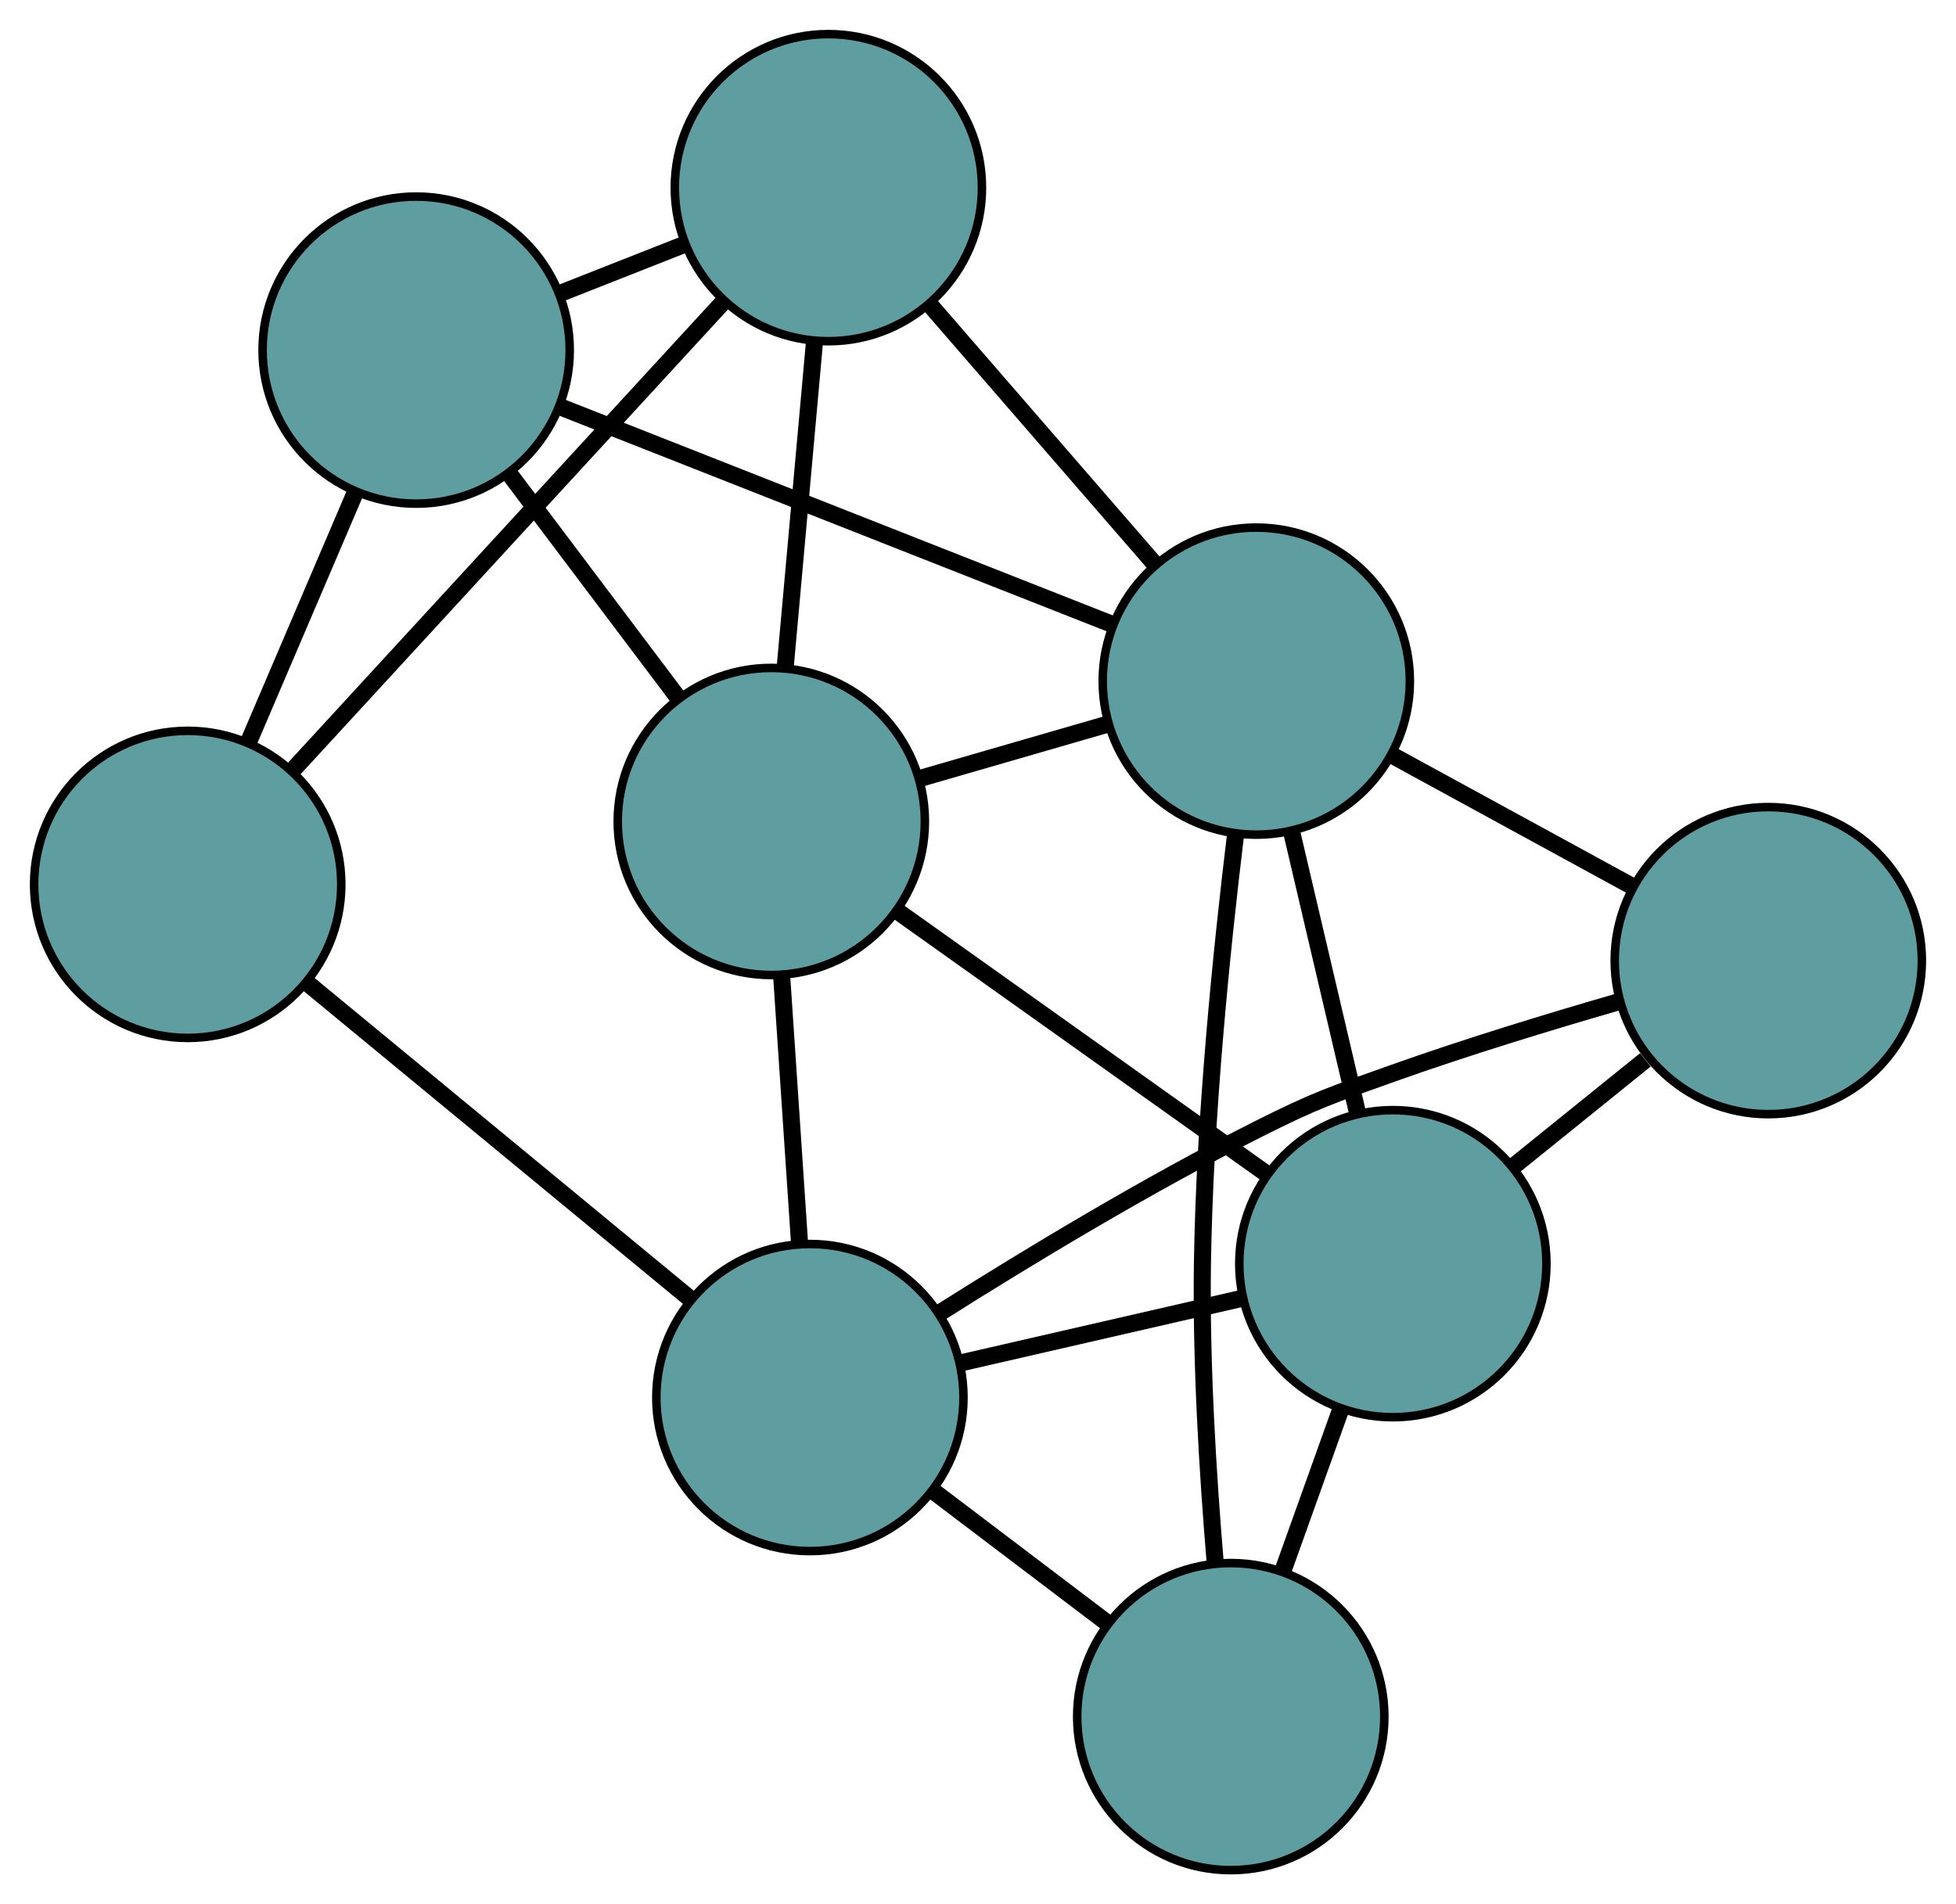 <?xml version="1.0" encoding="UTF-8" standalone="no"?>
<!DOCTYPE svg PUBLIC "-//W3C//DTD SVG 1.1//EN"
 "http://www.w3.org/Graphics/SVG/1.1/DTD/svg11.dtd">
<!-- Generated by graphviz version 2.36.0 (20140111.2315)
 -->
<!-- Title: G Pages: 1 -->
<svg width="100%" height="100%"
 viewBox="0.00 0.00 229.26 223.24" xmlns="http://www.w3.org/2000/svg" xmlns:xlink="http://www.w3.org/1999/xlink">
<g id="graph0" class="graph" transform="scale(1 1) rotate(0) translate(4 219.239)">
<title>G</title>
<!-- 0 -->
<g id="node1" class="node"><title>0</title>
<ellipse fill="cadetblue" stroke="black" cx="86.403" cy="-122.938" rx="18" ry="18"/>
</g>
<!-- 4 -->
<g id="node5" class="node"><title>4</title>
<ellipse fill="cadetblue" stroke="black" cx="93.094" cy="-197.239" rx="18" ry="18"/>
</g>
<!-- 0&#45;&#45;4 -->
<g id="edge1" class="edge"><title>0&#45;&#45;4</title>
<path fill="none" stroke="black" stroke-width="2" d="M88.022,-140.924C89.067,-152.52 90.42,-167.547 91.466,-179.161"/>
</g>
<!-- 5 -->
<g id="node6" class="node"><title>5</title>
<ellipse fill="cadetblue" stroke="black" cx="44.777" cy="-178.196" rx="18" ry="18"/>
</g>
<!-- 0&#45;&#45;5 -->
<g id="edge2" class="edge"><title>0&#45;&#45;5</title>
<path fill="none" stroke="black" stroke-width="2" d="M75.466,-137.456C69.396,-145.514 61.866,-155.509 55.785,-163.582"/>
</g>
<!-- 6 -->
<g id="node7" class="node"><title>6</title>
<ellipse fill="cadetblue" stroke="black" cx="159.255" cy="-71.097" rx="18" ry="18"/>
</g>
<!-- 0&#45;&#45;6 -->
<g id="edge3" class="edge"><title>0&#45;&#45;6</title>
<path fill="none" stroke="black" stroke-width="2" d="M101.145,-112.447C113.785,-103.453 131.901,-90.562 144.534,-81.572"/>
</g>
<!-- 7 -->
<g id="node8" class="node"><title>7</title>
<ellipse fill="cadetblue" stroke="black" cx="90.927" cy="-55.403" rx="18" ry="18"/>
</g>
<!-- 0&#45;&#45;7 -->
<g id="edge4" class="edge"><title>0&#45;&#45;7</title>
<path fill="none" stroke="black" stroke-width="2" d="M87.615,-104.84C88.264,-95.15 89.061,-83.248 89.711,-73.551"/>
</g>
<!-- 8 -->
<g id="node9" class="node"><title>8</title>
<ellipse fill="cadetblue" stroke="black" cx="143.248" cy="-139.391" rx="18" ry="18"/>
</g>
<!-- 0&#45;&#45;8 -->
<g id="edge5" class="edge"><title>0&#45;&#45;8</title>
<path fill="none" stroke="black" stroke-width="2" d="M103.767,-127.964C110.689,-129.967 118.647,-132.271 125.597,-134.282"/>
</g>
<!-- 1 -->
<g id="node2" class="node"><title>1</title>
<ellipse fill="cadetblue" stroke="black" cx="18" cy="-115.563" rx="18" ry="18"/>
</g>
<!-- 1&#45;&#45;4 -->
<g id="edge6" class="edge"><title>1&#45;&#45;4</title>
<path fill="none" stroke="black" stroke-width="2" d="M30.4,-129.05C44.314,-144.183 66.754,-168.59 80.675,-183.732"/>
</g>
<!-- 1&#45;&#45;5 -->
<g id="edge7" class="edge"><title>1&#45;&#45;5</title>
<path fill="none" stroke="black" stroke-width="2" d="M25.176,-132.347C29.017,-141.333 33.736,-152.371 37.581,-161.365"/>
</g>
<!-- 1&#45;&#45;7 -->
<g id="edge8" class="edge"><title>1&#45;&#45;7</title>
<path fill="none" stroke="black" stroke-width="2" d="M32.061,-103.963C44.975,-93.31 64.009,-77.608 76.909,-66.967"/>
</g>
<!-- 2 -->
<g id="node3" class="node"><title>2</title>
<ellipse fill="cadetblue" stroke="black" cx="140.256" cy="-18" rx="18" ry="18"/>
</g>
<!-- 2&#45;&#45;6 -->
<g id="edge9" class="edge"><title>2&#45;&#45;6</title>
<path fill="none" stroke="black" stroke-width="2" d="M146.372,-35.092C148.542,-41.156 150.982,-47.976 153.151,-54.036"/>
</g>
<!-- 2&#45;&#45;7 -->
<g id="edge10" class="edge"><title>2&#45;&#45;7</title>
<path fill="none" stroke="black" stroke-width="2" d="M125.723,-29.02C119.357,-33.847 111.901,-39.5 105.527,-44.333"/>
</g>
<!-- 2&#45;&#45;8 -->
<g id="edge11" class="edge"><title>2&#45;&#45;8</title>
<path fill="none" stroke="black" stroke-width="2" d="M138.423,-36.168C137.564,-46.415 136.762,-59.459 136.935,-71.095 137.189,-88.24 139.155,-107.706 140.826,-121.457"/>
</g>
<!-- 3 -->
<g id="node4" class="node"><title>3</title>
<ellipse fill="cadetblue" stroke="black" cx="203.259" cy="-106.625" rx="18" ry="18"/>
</g>
<!-- 3&#45;&#45;6 -->
<g id="edge12" class="edge"><title>3&#45;&#45;6</title>
<path fill="none" stroke="black" stroke-width="2" d="M188.851,-94.992C183.938,-91.025 178.449,-86.594 173.546,-82.635"/>
</g>
<!-- 3&#45;&#45;7 -->
<g id="edge13" class="edge"><title>3&#45;&#45;7</title>
<path fill="none" stroke="black" stroke-width="2" d="M185.567,-101.758C177.483,-99.421 167.819,-96.468 159.253,-93.417 152.101,-90.869 150.253,-90.291 143.471,-86.878 130.553,-80.377 116.531,-71.9 106.224,-65.382"/>
</g>
<!-- 3&#45;&#45;8 -->
<g id="edge14" class="edge"><title>3&#45;&#45;8</title>
<path fill="none" stroke="black" stroke-width="2" d="M187.177,-115.406C178.567,-120.107 167.991,-125.881 159.374,-130.586"/>
</g>
<!-- 4&#45;&#45;5 -->
<g id="edge15" class="edge"><title>4&#45;&#45;5</title>
<path fill="none" stroke="black" stroke-width="2" d="M76.195,-190.579C71.514,-188.734 66.433,-186.731 61.748,-184.885"/>
</g>
<!-- 4&#45;&#45;8 -->
<g id="edge16" class="edge"><title>4&#45;&#45;8</title>
<path fill="none" stroke="black" stroke-width="2" d="M104.98,-183.53C112.975,-174.309 123.47,-162.203 131.447,-153.002"/>
</g>
<!-- 5&#45;&#45;8 -->
<g id="edge17" class="edge"><title>5&#45;&#45;8</title>
<path fill="none" stroke="black" stroke-width="2" d="M61.929,-171.436C80.003,-164.314 108.293,-153.166 126.292,-146.073"/>
</g>
<!-- 6&#45;&#45;7 -->
<g id="edge18" class="edge"><title>6&#45;&#45;7</title>
<path fill="none" stroke="black" stroke-width="2" d="M141.659,-67.055C131.536,-64.73 118.853,-61.817 108.701,-59.486"/>
</g>
<!-- 6&#45;&#45;8 -->
<g id="edge19" class="edge"><title>6&#45;&#45;8</title>
<path fill="none" stroke="black" stroke-width="2" d="M155.133,-88.684C152.761,-98.802 149.79,-111.479 147.412,-121.626"/>
</g>
</g>
</svg>

